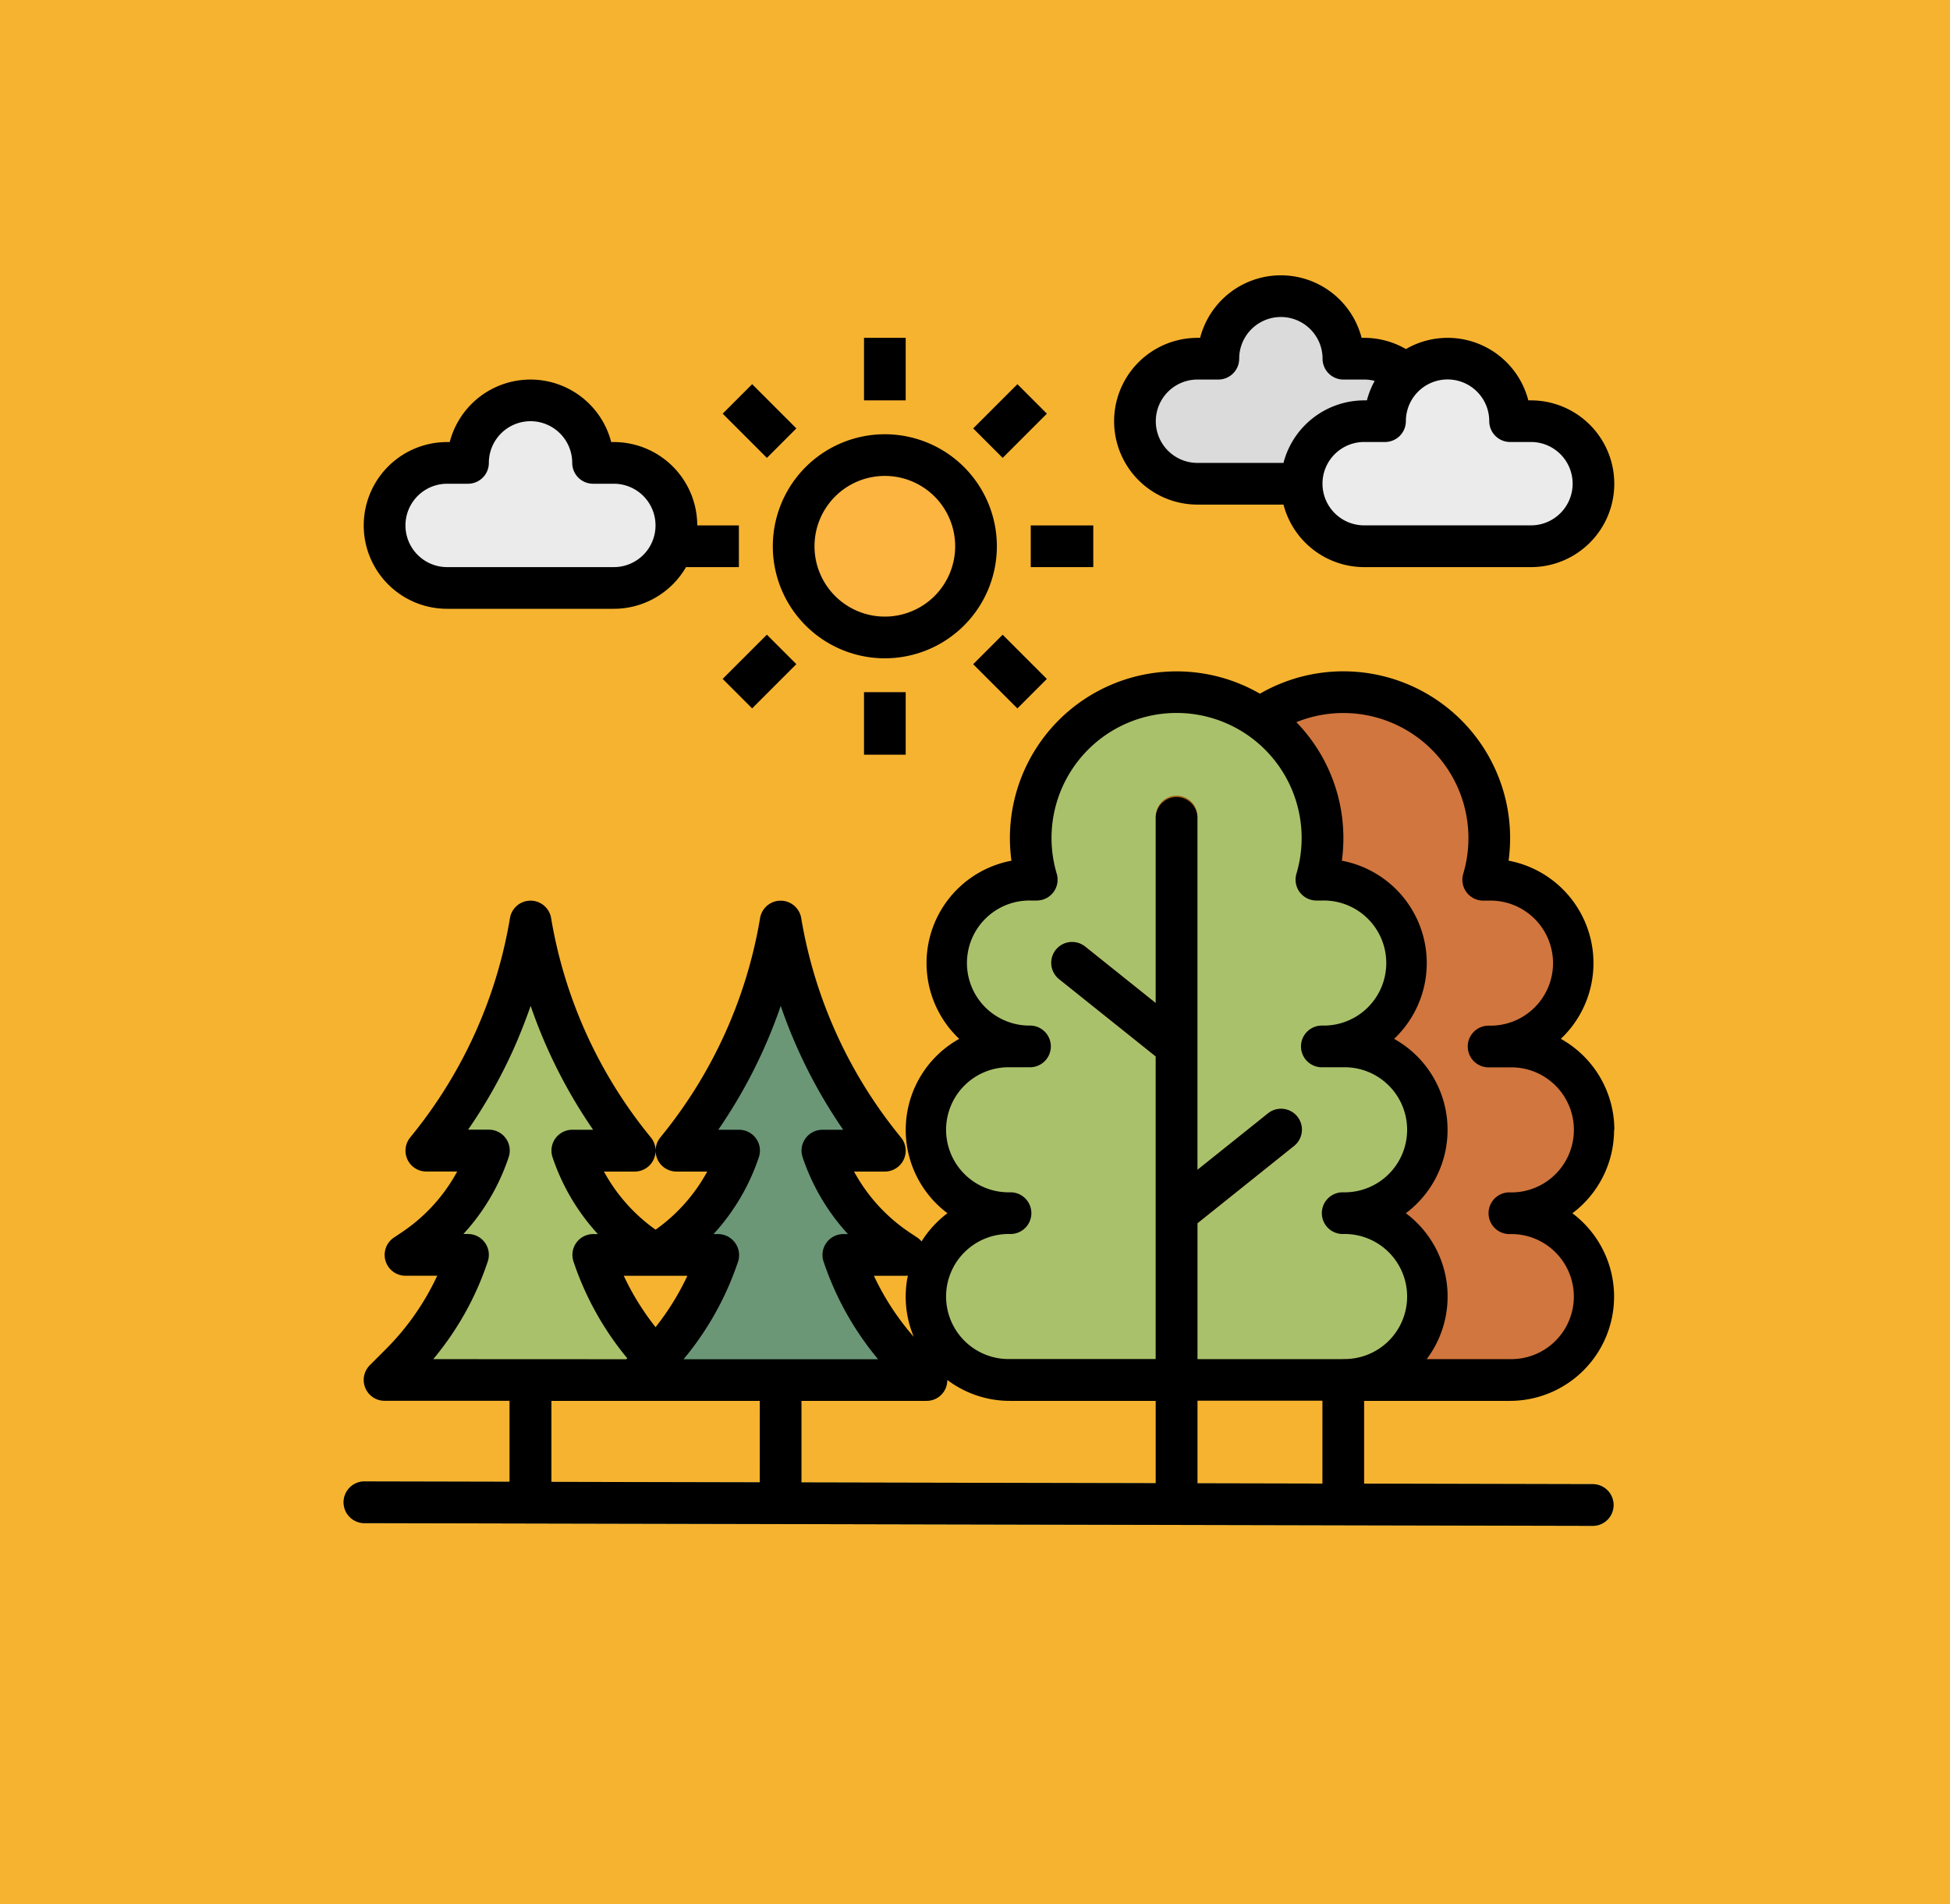 <svg xmlns="http://www.w3.org/2000/svg" width="85" height="83" viewBox="0 0 85 83">
  <g id="Grupo_1189867" data-name="Grupo 1189867" transform="translate(-180.051 -925)">
    <rect id="Rectángulo_410572" data-name="Rectángulo 410572" width="85" height="83" transform="translate(180.051 925)" fill="#f6b32f"/>
    <g id="filled_outline" data-name="filled outline" transform="translate(187 921)">
      <path id="Trazado_1242461" data-name="Trazado 1242461" d="M321.994,26.726h-.909a2.726,2.726,0,1,0-5.451,0h-.909a2.726,2.726,0,1,0,0,5.451h7.268a2.726,2.726,0,0,0,0-5.451Z" transform="translate(-269.476 -7.091)" fill="#dbdbdb"/>
      <path id="Trazado_1242462" data-name="Trazado 1242462" d="M384.909,424.177a.909.909,0,0,1-.909-.909v-6.36a.909.909,0,1,1,1.817,0v6.36A.909.909,0,0,1,384.909,424.177Z" transform="translate(-333.299 -354.573)" fill="#744630"/>
      <path id="Trazado_1242463" data-name="Trazado 1242463" d="M317.8,195.086a3.634,3.634,0,0,0-3.634-3.634h-.909a3.634,3.634,0,1,0,0-7.268H313a6.36,6.36,0,1,0-12.19,0h-.265a3.634,3.634,0,1,0,0,7.268h-.909a3.634,3.634,0,1,0,0,7.268,3.634,3.634,0,1,0,0,7.268H314.17a3.634,3.634,0,0,0,0-7.268A3.634,3.634,0,0,0,317.8,195.086Z" transform="translate(-255.293 -141.836)" fill="#d1763e"/>
      <path id="Trazado_1242464" data-name="Trazado 1242464" d="M72,432h1.817v6.36H72Z" transform="translate(-56.732 -368.756)" fill="#744630"/>
      <path id="Trazado_1242465" data-name="Trazado 1242465" d="M168,432h1.817v6.36H168Z" transform="translate(-141.83 -368.756)" fill="#bd9070"/>
      <path id="Trazado_1242466" data-name="Trazado 1242466" d="M253.8,195.086a3.634,3.634,0,0,0-3.634-3.634h-.909a3.634,3.634,0,1,0,0-7.268H249a6.36,6.36,0,1,0-12.19,0h-.265a3.634,3.634,0,1,0,0,7.268h-.909a3.634,3.634,0,1,0,0,7.268,3.634,3.634,0,1,0,0,7.268H250.17a3.634,3.634,0,0,0,0-7.268A3.634,3.634,0,0,0,253.8,195.086Z" transform="translate(-198.561 -141.836)" fill="#aac16b"/>
      <path id="Trazado_1242467" data-name="Trazado 1242467" d="M290.7,229.969a.909.909,0,0,0-1.277-.142l-3.066,2.453V216.909a.909.909,0,1,0-1.817,0v8.1l-3.066-2.453a.909.909,0,0,0-1.136,1.419l4.2,3.362v18.642a.909.909,0,0,0,1.817,0V234.607l4.2-3.362A.909.909,0,0,0,290.7,229.969Z" transform="translate(-241.109 -177.286)" fill="#a45e14"/>
      <path id="Trazado_1242468" data-name="Trazado 1242468" d="M33.994,66.726h-.909a2.726,2.726,0,0,0-5.451,0h-.909a2.726,2.726,0,0,0,0,5.451h7.268a2.726,2.726,0,1,0,0-5.451Z" transform="translate(-14.183 -42.548)" fill="#ebebeb"/>
      <path id="Trazado_1242469" data-name="Trazado 1242469" d="M385.994,50.726h-.909a2.726,2.726,0,0,0-5.451,0h-.909a2.726,2.726,0,0,0,0,5.451h7.268a2.726,2.726,0,1,0,0-5.451Z" transform="translate(-326.208 -28.365)" fill="#ebebeb"/>
      <g id="Grupo_1189866" data-name="Grupo 1189866" transform="translate(22.536 18.726)">
        <path id="Trazado_1242470" data-name="Trazado 1242470" d="M208,40h1.817v2.726H208Z" transform="translate(-199.823 -40)" fill="#fbb540"/>
        <path id="Trazado_1242471" data-name="Trazado 1242471" d="M0,0H1.817V2.726H0Z" transform="translate(2.016 3.305) rotate(-45)" fill="#fbb540"/>
        <path id="Trazado_1242472" data-name="Trazado 1242472" d="M136,112h2.726v1.817H136Z" transform="translate(-136 -103.823)" fill="#fbb540"/>
        <path id="Trazado_1242473" data-name="Trazado 1242473" d="M0,0H2.726V1.817H0Z" transform="translate(2.015 14.867) rotate(-45)" fill="#fbb540"/>
        <path id="Trazado_1242474" data-name="Trazado 1242474" d="M208,176h1.817v2.726H208Z" transform="translate(-199.823 -160.555)" fill="#fbb540"/>
        <path id="Trazado_1242475" data-name="Trazado 1242475" d="M0,0H1.817V2.726H0Z" transform="translate(12.935 14.226) rotate(-45)" fill="#fbb540"/>
        <path id="Trazado_1242476" data-name="Trazado 1242476" d="M272,112h2.726v1.817H272Z" transform="translate(-256.555 -103.823)" fill="#fbb540"/>
        <path id="Trazado_1242477" data-name="Trazado 1242477" d="M0,0H2.726V1.817H0Z" transform="translate(12.936 3.948) rotate(-45)" fill="#fbb540"/>
        <circle id="Elipse_12393" data-name="Elipse 12393" cx="3.975" cy="3.975" r="3.975" transform="translate(5.11 5.11)" fill="#fbb540"/>
      </g>
      <path id="Trazado_1242478" data-name="Trazado 1242478" d="M62.511,480.885h0l-53.6-.119a.909.909,0,0,1,0-1.817l53.6.119a.909.909,0,0,1,0,1.817Z" transform="translate(0 -410.374)" fill="#5e8569"/>
      <path id="Trazado_1242479" data-name="Trazado 1242479" d="M36.719,283.987l-.694-.694a12.171,12.171,0,0,1-2.94-4.757h2.726l-.335-.223a8.374,8.374,0,0,1-3.3-4.319H34.9l-.182-.227A21.218,21.218,0,0,1,30.36,264,21.218,21.218,0,0,1,26,273.767l-.182.227h2.726a8.374,8.374,0,0,1-3.3,4.319l-.335.223h2.726a12.171,12.171,0,0,1-2.94,4.757l-.694.694Z" transform="translate(-14.183 -219.835)" fill="#aac16b"/>
      <path id="Trazado_1242480" data-name="Trazado 1242480" d="M132.719,283.988l-.694-.694a12.171,12.171,0,0,1-2.94-4.757h2.726l-.335-.223a8.374,8.374,0,0,1-3.3-4.319H130.9l-.182-.227A21.218,21.218,0,0,1,126.36,264,21.217,21.217,0,0,1,122,273.767l-.182.227h2.726a8.374,8.374,0,0,1-3.3,4.319l-.335.223h2.726a12.171,12.171,0,0,1-2.94,4.757l-.694.694Z" transform="translate(-99.281 -219.835)" fill="#6b9777"/>
      <path id="Trazado_1242481" data-name="Trazado 1242481" d="M63.42,187.987a4.546,4.546,0,0,0-2.333-3.968,4.543,4.543,0,0,0-2.277-7.766,7.269,7.269,0,0,0-10.839-7.278,7.266,7.266,0,0,0-10.831,7.28,4.541,4.541,0,0,0-2.277,7.765,4.54,4.54,0,0,0-.513,7.6,4.579,4.579,0,0,0-1.129,1.231.9.9,0,0,0-.187-.17l-.335-.223a7.5,7.5,0,0,1-2.421-2.654h1.344a.909.909,0,0,0,.709-1.476l-.182-.227a20.354,20.354,0,0,1-4.174-9.348.909.909,0,0,0-1.792,0,20.354,20.354,0,0,1-4.174,9.348l-.182.227a.909.909,0,0,0,.709,1.476H23.88a7.507,7.507,0,0,1-2.252,2.534,7.5,7.5,0,0,1-2.252-2.534h1.344a.909.909,0,0,0,.709-1.476l-.182-.227a20.368,20.368,0,0,1-4.174-9.349.909.909,0,0,0-1.792,0,20.289,20.289,0,0,1-1.489,4.942,20.346,20.346,0,0,1-2.685,4.406l-.182.227a.909.909,0,0,0,.709,1.476H12.98a7.467,7.467,0,0,1-2.424,2.655l-.335.224a.909.909,0,0,0,.5,1.664h1.388a11.212,11.212,0,0,1-2.244,3.206l-.694.694a.909.909,0,0,0,.642,1.551h5.451v3.529l-6.358-.014a.909.909,0,0,0,0,1.817l53.6.119h0a.909.909,0,0,0,0-1.817l-10-.023V199.8h6.36a4.543,4.543,0,0,0,3.212-7.755,4.612,4.612,0,0,0-.487-.423,4.539,4.539,0,0,0,1.817-3.632Zm-30.89,6.36a.9.9,0,0,0,.095-.008,4.519,4.519,0,0,0,.258,2.671,11.351,11.351,0,0,1-1.739-2.663Zm-7.44-1.44a.909.909,0,0,0-.737-.377h-.2a9.316,9.316,0,0,0,1.975-3.347.908.908,0,0,0-.862-1.2h-.906a22.2,22.2,0,0,0,2.723-5.4,22.2,22.2,0,0,0,2.723,5.4H28.9a.909.909,0,0,0-.862,1.2,9.317,9.317,0,0,0,1.975,3.347h-.2a.909.909,0,0,0-.862,1.2,13.156,13.156,0,0,0,2.376,4.255h-8.48a13.156,13.156,0,0,0,2.376-4.255A.909.909,0,0,0,25.09,192.907Zm-3.463,1.44h1.387a11.357,11.357,0,0,1-1.387,2.24,11.368,11.368,0,0,1-1.387-2.24Zm-9.691,3.634a13.042,13.042,0,0,0,2.376-4.255.909.909,0,0,0-.862-1.2h-.2q.286-.31.544-.647a9.252,9.252,0,0,0,1.429-2.7.909.909,0,0,0-.862-1.2h-.906a22.137,22.137,0,0,0,2-3.552q.4-.907.727-1.845a22.213,22.213,0,0,0,2.723,5.4h-.906a.909.909,0,0,0-.862,1.2,9.312,9.312,0,0,0,1.975,3.347h-.2a.909.909,0,0,0-.862,1.2,13.157,13.157,0,0,0,2.344,4.215l-.041.041Zm14.233,5.37-9.085-.02V199.8H26.17Zm17.262.038-15.445-.034V199.8h5.451a.9.9,0,0,0,.906-.913,4.519,4.519,0,0,0,2.728.913h6.36Zm7.268.016-5.451-.012v-3.6H50.7Zm.909-5.425h-6.36v-5.923l4.2-3.362a.909.909,0,1,0-1.136-1.419l-3.066,2.453V174.359a.909.909,0,0,0-1.817,0v8.1l-.721-.577-.01-.008-2.335-1.868a.909.909,0,1,0-1.136,1.419l2.319,1.855.007.006,1.876,1.5v13.191h-6.36a2.726,2.726,0,1,1,0-5.451.909.909,0,1,0,0-1.817,2.726,2.726,0,1,1,0-5.451h.909a.909.909,0,0,0,0-1.817,2.726,2.726,0,1,1,0-5.451h.265a.909.909,0,0,0,.871-1.168,5.451,5.451,0,1,1,10.448,0,.909.909,0,0,0,.871,1.168H50.7a2.726,2.726,0,1,1,0,5.451.909.909,0,1,0,0,1.817h.909a2.726,2.726,0,1,1,0,5.451.909.909,0,1,0,0,1.817,2.726,2.726,0,1,1,0,5.451Zm7.268-7.268a.909.909,0,1,0,0,1.817,2.726,2.726,0,1,1,0,5.451H55.241a4.536,4.536,0,0,0-.909-6.36,4.54,4.54,0,0,0-.513-7.6,4.541,4.541,0,0,0-2.277-7.765,7.253,7.253,0,0,0-1.983-6.039,5.453,5.453,0,0,1,7.274,6.61.909.909,0,0,0,.871,1.168h.265a2.726,2.726,0,1,1,0,5.451.909.909,0,1,0,0,1.817h.909a2.726,2.726,0,1,1,0,5.451Z" transform="translate(0 -134.737)"/>
      <path id="Trazado_1242482" data-name="Trazado 1242482" d="M19.634,65.993H26.9a3.635,3.635,0,0,0,3.146-1.817h2.305V62.359H30.536A3.638,3.638,0,0,0,26.9,58.725h-.115a3.635,3.635,0,0,0-7.038,0h-.115a3.634,3.634,0,0,0,0,7.268Zm0-5.451h.909a.909.909,0,0,0,.909-.909,1.817,1.817,0,1,1,3.634,0,.909.909,0,0,0,.909.909H26.9a1.817,1.817,0,1,1,0,3.634H19.634a1.817,1.817,0,0,1,0-3.634Z" transform="translate(-7.092 -35.456)"/>
      <path id="Trazado_1242483" data-name="Trazado 1242483" d="M322.17,21.452h-.115a3.632,3.632,0,0,0-5.336-2.237,3.625,3.625,0,0,0-1.817-.488h-.114a3.635,3.635,0,0,0-7.039,0h-.115a3.634,3.634,0,1,0,0,7.268h3.749A3.64,3.64,0,0,0,314.9,28.72h7.268a3.634,3.634,0,1,0,0-7.268Zm-10.787,2.726h-3.749a1.817,1.817,0,1,1,0-3.634h.909a.909.909,0,0,0,.909-.909,1.817,1.817,0,1,1,3.634,0,.909.909,0,0,0,.909.909h.909a1.817,1.817,0,0,1,.454.059,3.607,3.607,0,0,0-.339.849H314.9A3.64,3.64,0,0,0,311.383,24.177ZM322.17,26.9H314.9a1.817,1.817,0,1,1,0-3.634h.909a.909.909,0,0,0,.909-.909,1.817,1.817,0,0,1,3.634,0,.909.909,0,0,0,.909.909h.909a1.817,1.817,0,0,1,0,3.634Z" transform="translate(-262.385)"/>
      <path id="Trazado_1242484" data-name="Trazado 1242484" d="M208,40h1.817v2.726H208Z" transform="translate(-177.287 -21.274)"/>
      <path id="Trazado_1242485" data-name="Trazado 1242485" d="M0,0H1.817V2.726H0Z" transform="translate(24.552 22.031) rotate(-45)"/>
      <path id="Trazado_1242486" data-name="Trazado 1242486" d="M0,0H2.726V1.817H0Z" transform="translate(24.551 33.593) rotate(-45)"/>
      <path id="Trazado_1242487" data-name="Trazado 1242487" d="M208,176h1.817v2.726H208Z" transform="translate(-177.287 -141.829)"/>
      <path id="Trazado_1242488" data-name="Trazado 1242488" d="M0,0H1.817V2.726H0Z" transform="translate(35.471 32.952) rotate(-45)"/>
      <path id="Trazado_1242489" data-name="Trazado 1242489" d="M272,112h2.726v1.817H272Z" transform="translate(-234.019 -85.097)"/>
      <path id="Trazado_1242490" data-name="Trazado 1242490" d="M0,0H2.726V1.817H0Z" transform="translate(35.472 22.674) rotate(-45)"/>
      <path id="Trazado_1242491" data-name="Trazado 1242491" d="M177.883,86.767A4.883,4.883,0,1,0,173,81.883,4.883,4.883,0,0,0,177.883,86.767Zm0-7.95a3.066,3.066,0,1,1-3.066,3.066A3.066,3.066,0,0,1,177.883,78.817Z" transform="translate(-146.262 -54.072)"/>
    </g>
  </g>
</svg>
